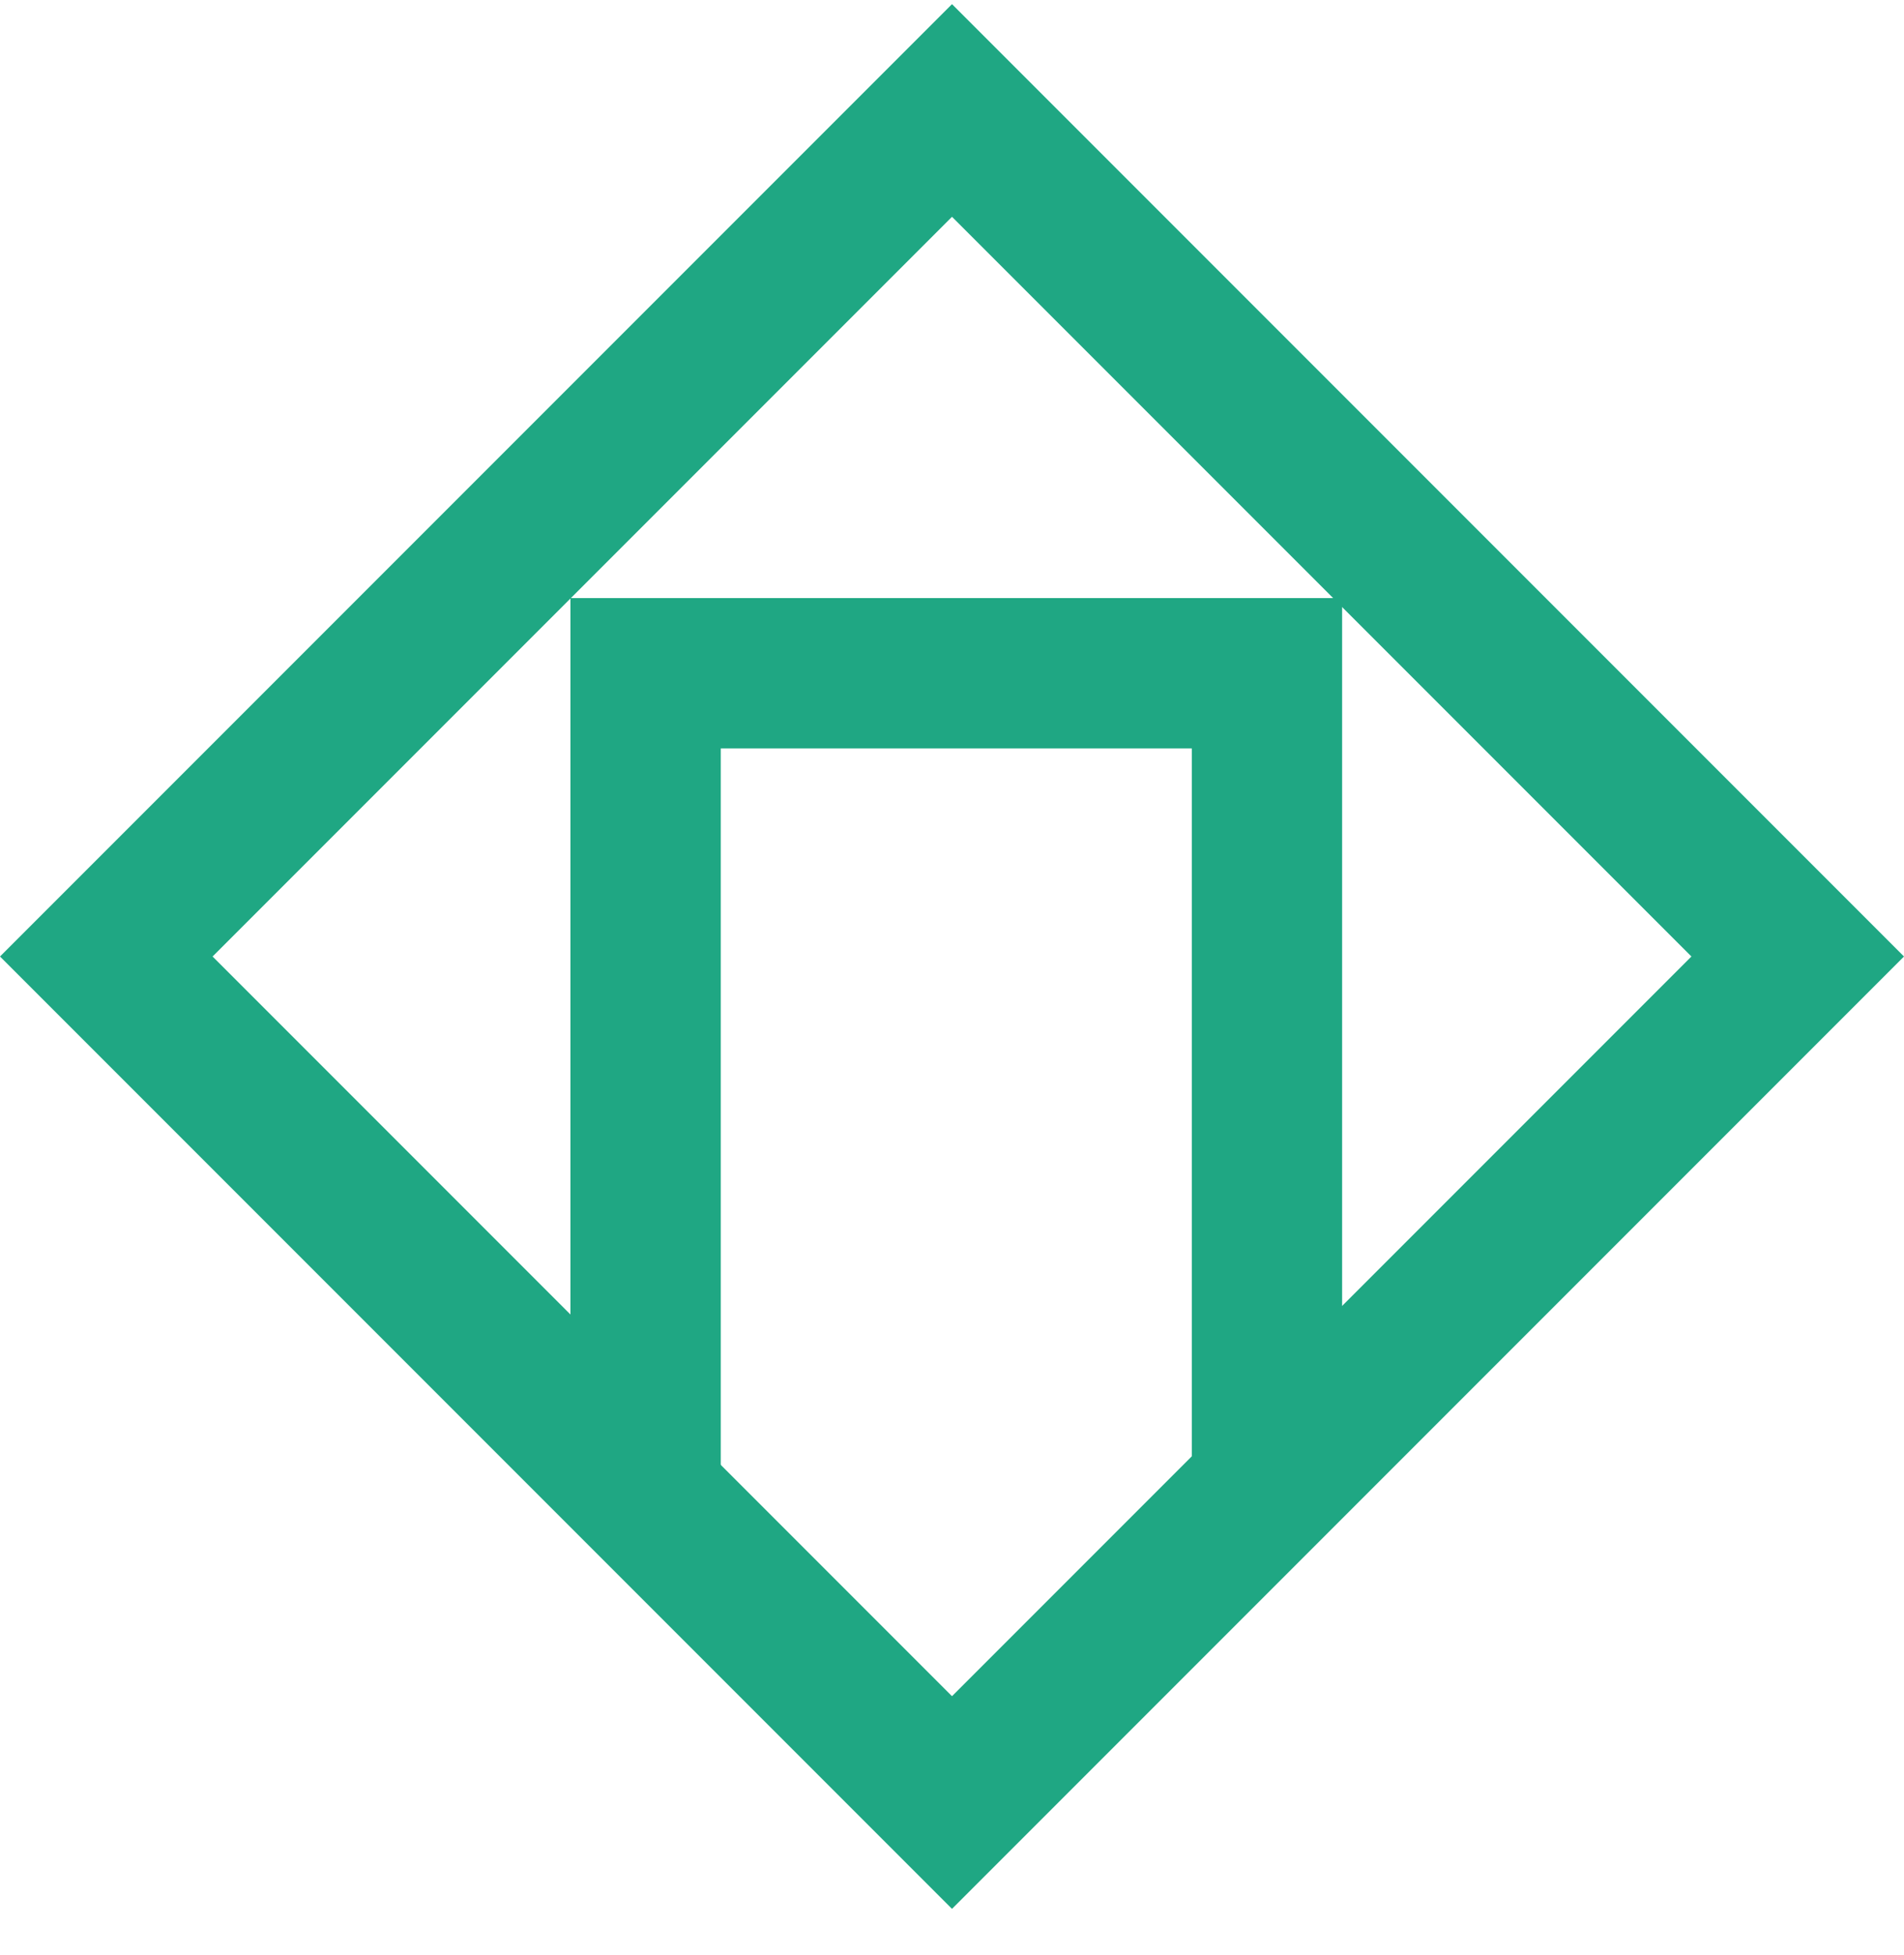 <svg width="38" height="39" viewBox="0 0 38 39" fill="none" xmlns="http://www.w3.org/2000/svg">
<rect x="19" y="2.204" width="23.87" height="23.87" transform="rotate(45 19 2.204)" stroke="#1FA783" stroke-width="3"/>
<path d="M12.885 29.968V13.432H25.286V29.968" stroke="#1FA783" stroke-width="3"/>
</svg>
